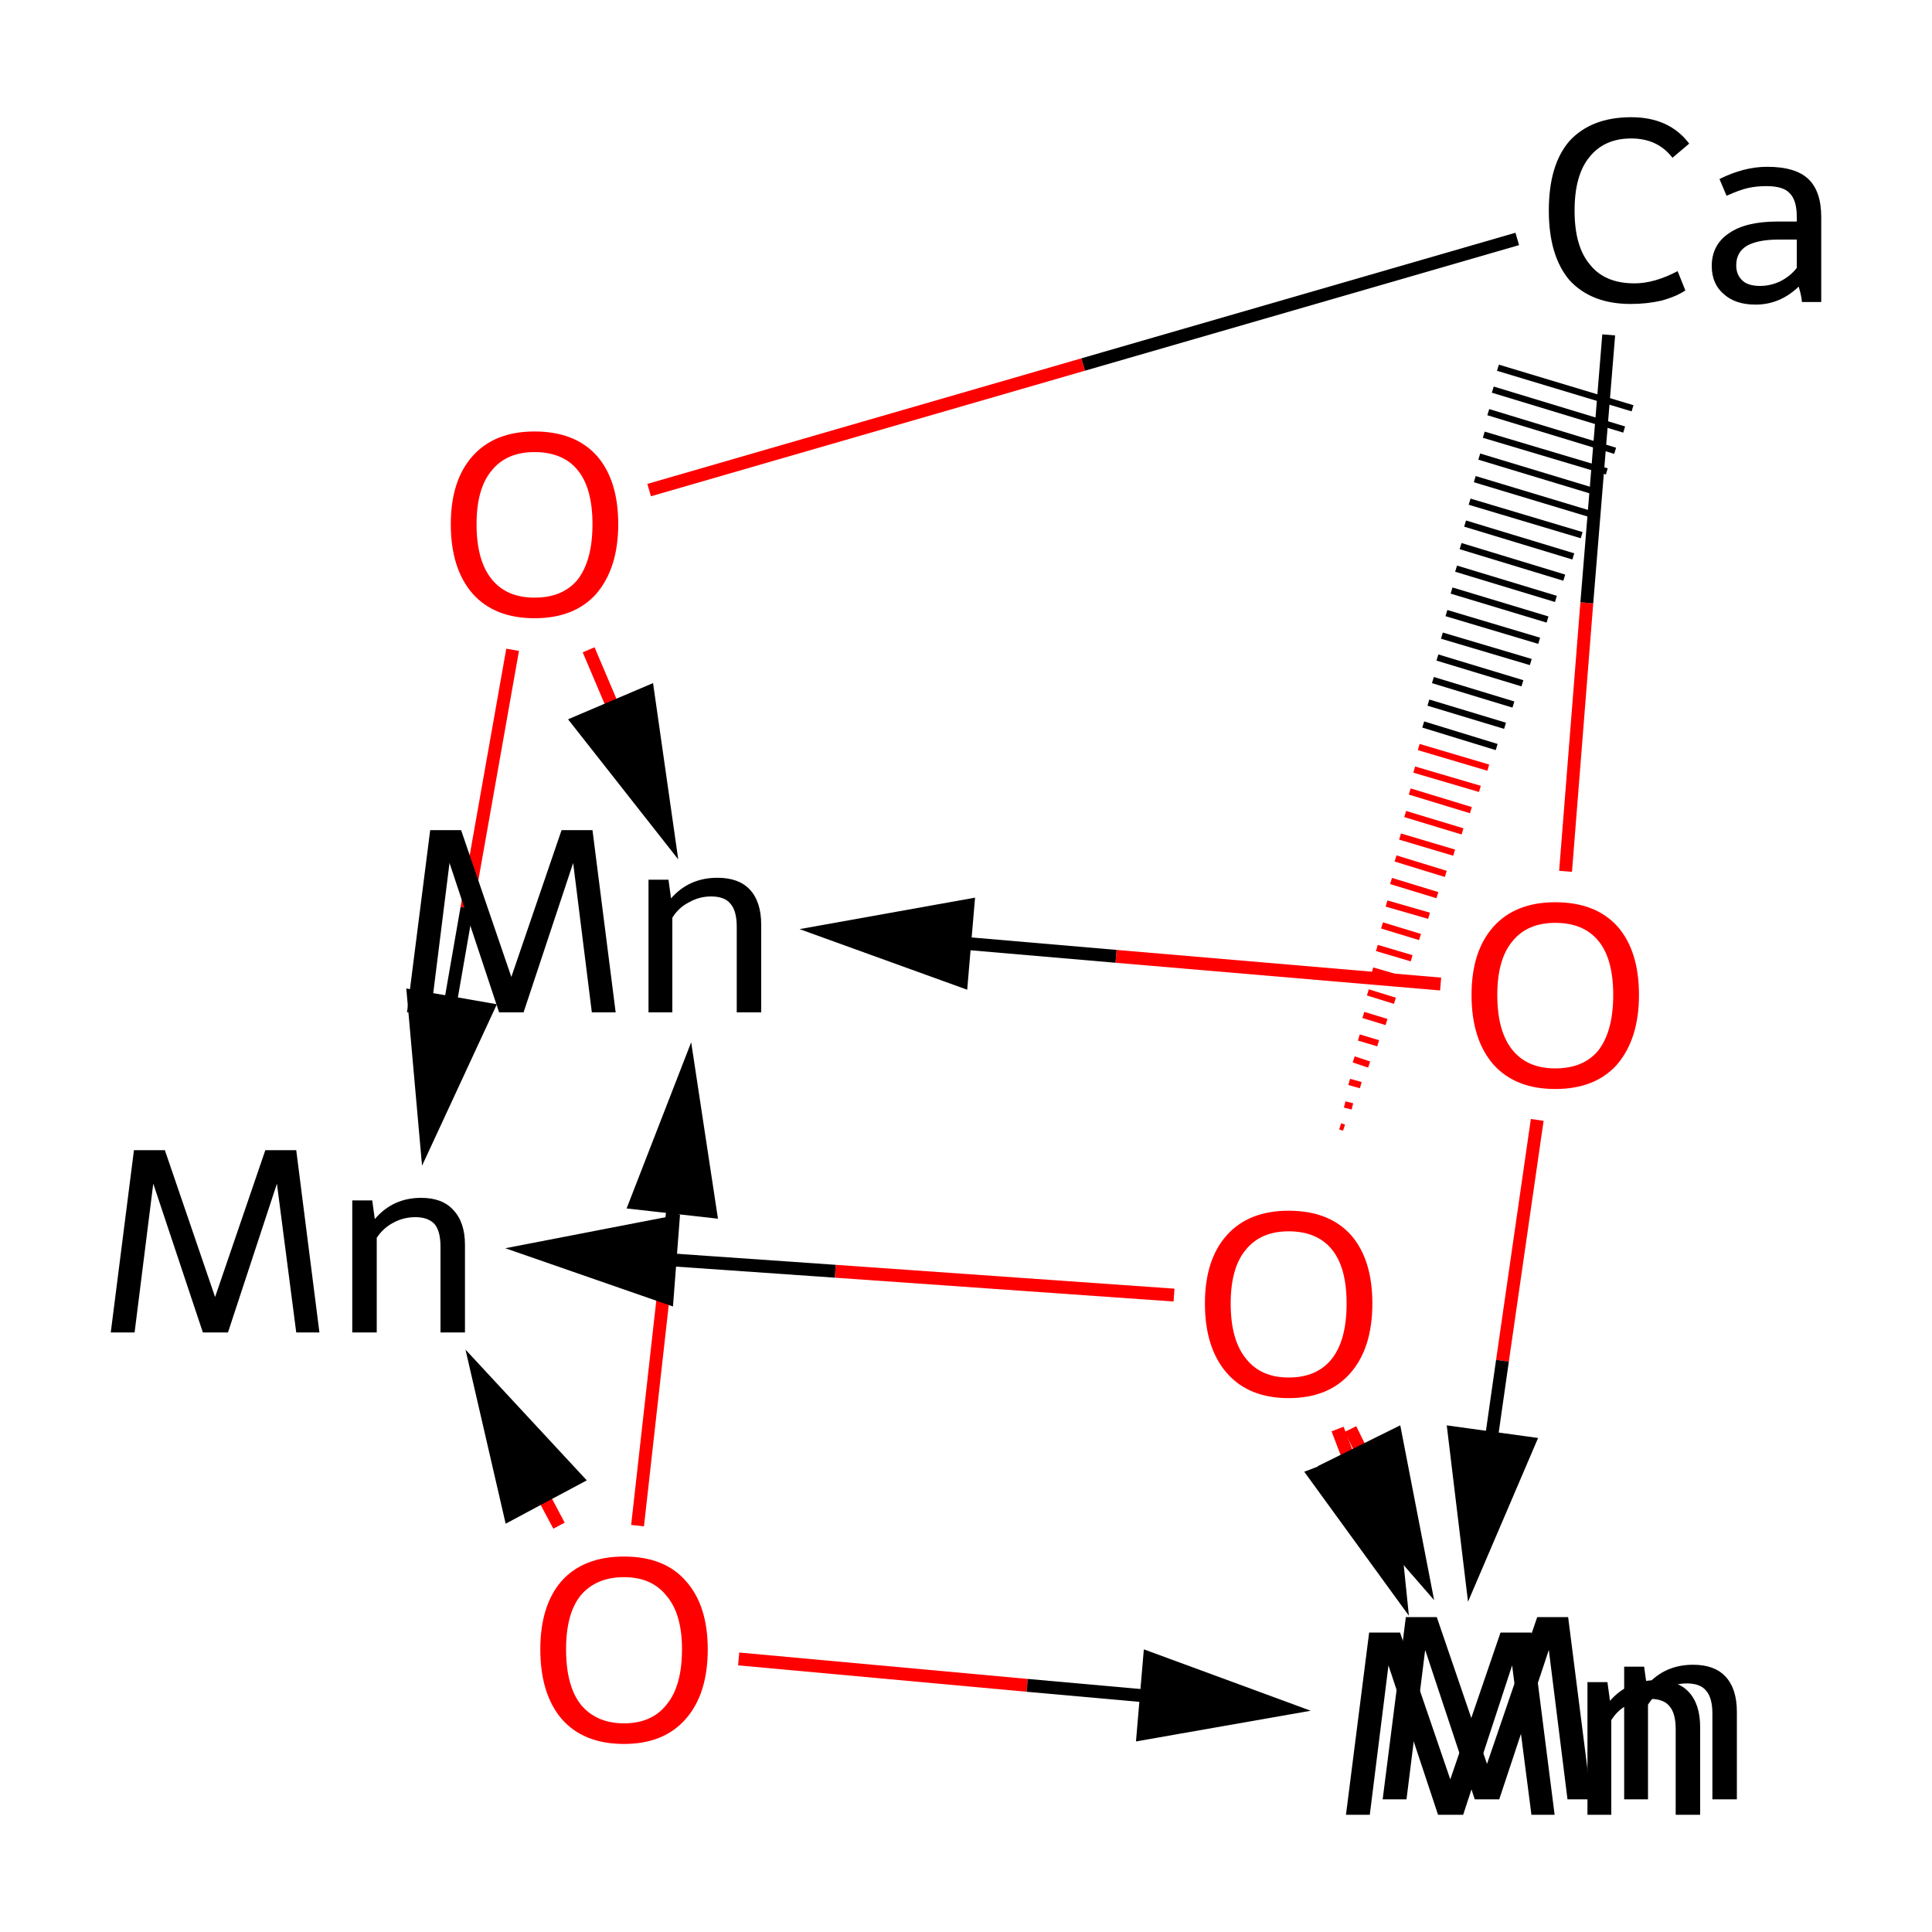 <?xml version='1.0' encoding='iso-8859-1'?>
<svg version='1.1' baseProfile='full'
              xmlns='http://www.w3.org/2000/svg'
                      xmlns:rdkit='http://www.rdkit.org/xml'
                      xmlns:xlink='http://www.w3.org/1999/xlink'
                  xml:space='preserve'
width='300px' height='300px' viewBox='0 0 300 300'>
<!-- END OF HEADER -->
<rect style='opacity:1.0;fill:#FFFFFF;stroke:none' width='300.0' height='300.0' x='0.0' y='0.0'> </rect>
<path class='bond-0 atom-4 atom-8' d='M 100.8,76.1 L 168.2,56.6' style='fill:none;fill-rule:evenodd;stroke:#FF0000;stroke-width:2.0px;stroke-linecap:butt;stroke-linejoin:miter;stroke-opacity:1' />
<path class='bond-0 atom-4 atom-8' d='M 168.2,56.6 L 235.6,37.1' style='fill:none;fill-rule:evenodd;stroke:#000000;stroke-width:2.0px;stroke-linecap:butt;stroke-linejoin:miter;stroke-opacity:1' />
<path class='bond-1 atom-6 atom-8' d='M 243.1,135.3 L 246.4,93.6' style='fill:none;fill-rule:evenodd;stroke:#FF0000;stroke-width:2.0px;stroke-linecap:butt;stroke-linejoin:miter;stroke-opacity:1' />
<path class='bond-1 atom-6 atom-8' d='M 246.4,93.6 L 249.8,52.0' style='fill:none;fill-rule:evenodd;stroke:#000000;stroke-width:2.0px;stroke-linecap:butt;stroke-linejoin:miter;stroke-opacity:1' />
<path class='bond-2 atom-7 atom-8' d='M 208.7,175.1 L 208.1,174.9' style='fill:none;fill-rule:evenodd;stroke:#FF0000;stroke-width:1.0px;stroke-linecap:butt;stroke-linejoin:miter;stroke-opacity:1' />
<path class='bond-2 atom-7 atom-8' d='M 210.0,171.8 L 208.8,171.5' style='fill:none;fill-rule:evenodd;stroke:#FF0000;stroke-width:1.0px;stroke-linecap:butt;stroke-linejoin:miter;stroke-opacity:1' />
<path class='bond-2 atom-7 atom-8' d='M 211.3,168.5 L 209.5,168.0' style='fill:none;fill-rule:evenodd;stroke:#FF0000;stroke-width:1.0px;stroke-linecap:butt;stroke-linejoin:miter;stroke-opacity:1' />
<path class='bond-2 atom-7 atom-8' d='M 212.6,165.3 L 210.2,164.5' style='fill:none;fill-rule:evenodd;stroke:#FF0000;stroke-width:1.0px;stroke-linecap:butt;stroke-linejoin:miter;stroke-opacity:1' />
<path class='bond-2 atom-7 atom-8' d='M 214.0,162.0 L 211.0,161.1' style='fill:none;fill-rule:evenodd;stroke:#FF0000;stroke-width:1.0px;stroke-linecap:butt;stroke-linejoin:miter;stroke-opacity:1' />
<path class='bond-2 atom-7 atom-8' d='M 215.3,158.7 L 211.7,157.6' style='fill:none;fill-rule:evenodd;stroke:#FF0000;stroke-width:1.0px;stroke-linecap:butt;stroke-linejoin:miter;stroke-opacity:1' />
<path class='bond-2 atom-7 atom-8' d='M 216.6,155.4 L 212.4,154.1' style='fill:none;fill-rule:evenodd;stroke:#FF0000;stroke-width:1.0px;stroke-linecap:butt;stroke-linejoin:miter;stroke-opacity:1' />
<path class='bond-2 atom-7 atom-8' d='M 217.9,152.1 L 213.1,150.7' style='fill:none;fill-rule:evenodd;stroke:#FF0000;stroke-width:1.0px;stroke-linecap:butt;stroke-linejoin:miter;stroke-opacity:1' />
<path class='bond-2 atom-7 atom-8' d='M 219.2,148.8 L 213.8,147.2' style='fill:none;fill-rule:evenodd;stroke:#FF0000;stroke-width:1.0px;stroke-linecap:butt;stroke-linejoin:miter;stroke-opacity:1' />
<path class='bond-2 atom-7 atom-8' d='M 220.5,145.5 L 214.6,143.7' style='fill:none;fill-rule:evenodd;stroke:#FF0000;stroke-width:1.0px;stroke-linecap:butt;stroke-linejoin:miter;stroke-opacity:1' />
<path class='bond-2 atom-7 atom-8' d='M 221.9,142.2 L 215.3,140.3' style='fill:none;fill-rule:evenodd;stroke:#FF0000;stroke-width:1.0px;stroke-linecap:butt;stroke-linejoin:miter;stroke-opacity:1' />
<path class='bond-2 atom-7 atom-8' d='M 223.2,139.0 L 216.0,136.8' style='fill:none;fill-rule:evenodd;stroke:#FF0000;stroke-width:1.0px;stroke-linecap:butt;stroke-linejoin:miter;stroke-opacity:1' />
<path class='bond-2 atom-7 atom-8' d='M 224.5,135.7 L 216.7,133.3' style='fill:none;fill-rule:evenodd;stroke:#FF0000;stroke-width:1.0px;stroke-linecap:butt;stroke-linejoin:miter;stroke-opacity:1' />
<path class='bond-2 atom-7 atom-8' d='M 225.8,132.4 L 217.4,129.9' style='fill:none;fill-rule:evenodd;stroke:#FF0000;stroke-width:1.0px;stroke-linecap:butt;stroke-linejoin:miter;stroke-opacity:1' />
<path class='bond-2 atom-7 atom-8' d='M 227.1,129.1 L 218.2,126.4' style='fill:none;fill-rule:evenodd;stroke:#FF0000;stroke-width:1.0px;stroke-linecap:butt;stroke-linejoin:miter;stroke-opacity:1' />
<path class='bond-2 atom-7 atom-8' d='M 228.4,125.8 L 218.9,122.9' style='fill:none;fill-rule:evenodd;stroke:#FF0000;stroke-width:1.0px;stroke-linecap:butt;stroke-linejoin:miter;stroke-opacity:1' />
<path class='bond-2 atom-7 atom-8' d='M 229.8,122.5 L 219.6,119.5' style='fill:none;fill-rule:evenodd;stroke:#FF0000;stroke-width:1.0px;stroke-linecap:butt;stroke-linejoin:miter;stroke-opacity:1' />
<path class='bond-2 atom-7 atom-8' d='M 231.1,119.2 L 220.3,116.0' style='fill:none;fill-rule:evenodd;stroke:#FF0000;stroke-width:1.0px;stroke-linecap:butt;stroke-linejoin:miter;stroke-opacity:1' />
<path class='bond-2 atom-7 atom-8' d='M 232.4,116.0 L 221.0,112.5' style='fill:none;fill-rule:evenodd;stroke:#000000;stroke-width:1.0px;stroke-linecap:butt;stroke-linejoin:miter;stroke-opacity:1' />
<path class='bond-2 atom-7 atom-8' d='M 233.7,112.7 L 221.8,109.1' style='fill:none;fill-rule:evenodd;stroke:#000000;stroke-width:1.0px;stroke-linecap:butt;stroke-linejoin:miter;stroke-opacity:1' />
<path class='bond-2 atom-7 atom-8' d='M 235.0,109.4 L 222.5,105.6' style='fill:none;fill-rule:evenodd;stroke:#000000;stroke-width:1.0px;stroke-linecap:butt;stroke-linejoin:miter;stroke-opacity:1' />
<path class='bond-2 atom-7 atom-8' d='M 236.4,106.1 L 223.2,102.1' style='fill:none;fill-rule:evenodd;stroke:#000000;stroke-width:1.0px;stroke-linecap:butt;stroke-linejoin:miter;stroke-opacity:1' />
<path class='bond-2 atom-7 atom-8' d='M 237.7,102.8 L 223.9,98.7' style='fill:none;fill-rule:evenodd;stroke:#000000;stroke-width:1.0px;stroke-linecap:butt;stroke-linejoin:miter;stroke-opacity:1' />
<path class='bond-2 atom-7 atom-8' d='M 239.0,99.5 L 224.6,95.2' style='fill:none;fill-rule:evenodd;stroke:#000000;stroke-width:1.0px;stroke-linecap:butt;stroke-linejoin:miter;stroke-opacity:1' />
<path class='bond-2 atom-7 atom-8' d='M 240.3,96.2 L 225.4,91.7' style='fill:none;fill-rule:evenodd;stroke:#000000;stroke-width:1.0px;stroke-linecap:butt;stroke-linejoin:miter;stroke-opacity:1' />
<path class='bond-2 atom-7 atom-8' d='M 241.6,93.0 L 226.1,88.3' style='fill:none;fill-rule:evenodd;stroke:#000000;stroke-width:1.0px;stroke-linecap:butt;stroke-linejoin:miter;stroke-opacity:1' />
<path class='bond-2 atom-7 atom-8' d='M 242.9,89.7 L 226.8,84.8' style='fill:none;fill-rule:evenodd;stroke:#000000;stroke-width:1.0px;stroke-linecap:butt;stroke-linejoin:miter;stroke-opacity:1' />
<path class='bond-2 atom-7 atom-8' d='M 244.3,86.4 L 227.5,81.3' style='fill:none;fill-rule:evenodd;stroke:#000000;stroke-width:1.0px;stroke-linecap:butt;stroke-linejoin:miter;stroke-opacity:1' />
<path class='bond-2 atom-7 atom-8' d='M 245.6,83.1 L 228.2,77.9' style='fill:none;fill-rule:evenodd;stroke:#000000;stroke-width:1.0px;stroke-linecap:butt;stroke-linejoin:miter;stroke-opacity:1' />
<path class='bond-2 atom-7 atom-8' d='M 246.9,79.8 L 229.0,74.4' style='fill:none;fill-rule:evenodd;stroke:#000000;stroke-width:1.0px;stroke-linecap:butt;stroke-linejoin:miter;stroke-opacity:1' />
<path class='bond-2 atom-7 atom-8' d='M 248.2,76.5 L 229.7,70.9' style='fill:none;fill-rule:evenodd;stroke:#000000;stroke-width:1.0px;stroke-linecap:butt;stroke-linejoin:miter;stroke-opacity:1' />
<path class='bond-2 atom-7 atom-8' d='M 249.5,73.2 L 230.4,67.5' style='fill:none;fill-rule:evenodd;stroke:#000000;stroke-width:1.0px;stroke-linecap:butt;stroke-linejoin:miter;stroke-opacity:1' />
<path class='bond-2 atom-7 atom-8' d='M 250.8,70.0 L 231.1,64.0' style='fill:none;fill-rule:evenodd;stroke:#000000;stroke-width:1.0px;stroke-linecap:butt;stroke-linejoin:miter;stroke-opacity:1' />
<path class='bond-2 atom-7 atom-8' d='M 252.2,66.7 L 231.8,60.5' style='fill:none;fill-rule:evenodd;stroke:#000000;stroke-width:1.0px;stroke-linecap:butt;stroke-linejoin:miter;stroke-opacity:1' />
<path class='bond-2 atom-7 atom-8' d='M 253.5,63.4 L 232.6,57.1' style='fill:none;fill-rule:evenodd;stroke:#000000;stroke-width:1.0px;stroke-linecap:butt;stroke-linejoin:miter;stroke-opacity:1' />
<path class='bond-3 atom-4 atom-0' d='M 91.4,100.9 L 97.9,116.2' style='fill:none;fill-rule:evenodd;stroke:#FF0000;stroke-width:2.0px;stroke-linecap:butt;stroke-linejoin:miter;stroke-opacity:1' />
<path class='bond-3 atom-4 atom-0' d='M 97.9,116.2 L 103.8,129.9' style='fill:none;fill-rule:evenodd;stroke:#000000;stroke-width:2.0px;stroke-linecap:butt;stroke-linejoin:miter;stroke-opacity:1' />
<path class='bond-3 atom-4 atom-0' d='M 89.8,112.1 L 103.8,129.9 L 100.6,107.5 Z' style='fill:#000000;fill-rule:evenodd;fill-opacity:1;stroke:#000000;stroke-width:2.0px;stroke-linecap:butt;stroke-linejoin:miter;stroke-opacity:1;' />
<path class='bond-4 atom-5 atom-0' d='M 99.0,236.9 L 103.2,199.4' style='fill:none;fill-rule:evenodd;stroke:#FF0000;stroke-width:2.0px;stroke-linecap:butt;stroke-linejoin:miter;stroke-opacity:1' />
<path class='bond-4 atom-5 atom-0' d='M 103.2,199.4 L 106.9,165.7' style='fill:none;fill-rule:evenodd;stroke:#000000;stroke-width:2.0px;stroke-linecap:butt;stroke-linejoin:miter;stroke-opacity:1' />
<path class='bond-4 atom-5 atom-0' d='M 110.3,188.1 L 106.9,165.7 L 98.7,186.8 Z' style='fill:#000000;fill-rule:evenodd;fill-opacity:1;stroke:#000000;stroke-width:2.0px;stroke-linecap:butt;stroke-linejoin:miter;stroke-opacity:1;' />
<path class='bond-5 atom-6 atom-0' d='M 223.7,152.8 L 173.3,148.5' style='fill:none;fill-rule:evenodd;stroke:#FF0000;stroke-width:2.0px;stroke-linecap:butt;stroke-linejoin:miter;stroke-opacity:1' />
<path class='bond-5 atom-6 atom-0' d='M 173.3,148.5 L 128.0,144.6' style='fill:none;fill-rule:evenodd;stroke:#000000;stroke-width:2.0px;stroke-linecap:butt;stroke-linejoin:miter;stroke-opacity:1' />
<path class='bond-5 atom-6 atom-0' d='M 150.3,140.6 L 128.0,144.6 L 149.3,152.3 Z' style='fill:#000000;fill-rule:evenodd;fill-opacity:1;stroke:#000000;stroke-width:2.0px;stroke-linecap:butt;stroke-linejoin:miter;stroke-opacity:1;' />
<path class='bond-6 atom-4 atom-1' d='M 79.6,100.9 L 72.5,141.0' style='fill:none;fill-rule:evenodd;stroke:#FF0000;stroke-width:2.0px;stroke-linecap:butt;stroke-linejoin:miter;stroke-opacity:1' />
<path class='bond-6 atom-4 atom-1' d='M 72.5,141.0 L 66.2,177.2' style='fill:none;fill-rule:evenodd;stroke:#000000;stroke-width:2.0px;stroke-linecap:butt;stroke-linejoin:miter;stroke-opacity:1' />
<path class='bond-6 atom-4 atom-1' d='M 64.2,154.7 L 66.2,177.2 L 75.7,156.7 Z' style='fill:#000000;fill-rule:evenodd;fill-opacity:1;stroke:#000000;stroke-width:2.0px;stroke-linecap:butt;stroke-linejoin:miter;stroke-opacity:1;' />
<path class='bond-7 atom-5 atom-1' d='M 86.8,236.9 L 80.1,224.3' style='fill:none;fill-rule:evenodd;stroke:#FF0000;stroke-width:2.0px;stroke-linecap:butt;stroke-linejoin:miter;stroke-opacity:1' />
<path class='bond-7 atom-5 atom-1' d='M 80.1,224.3 L 74.1,213.0' style='fill:none;fill-rule:evenodd;stroke:#000000;stroke-width:2.0px;stroke-linecap:butt;stroke-linejoin:miter;stroke-opacity:1' />
<path class='bond-7 atom-5 atom-1' d='M 89.5,229.6 L 74.1,213.0 L 79.2,235.1 Z' style='fill:#000000;fill-rule:evenodd;fill-opacity:1;stroke:#000000;stroke-width:2.0px;stroke-linecap:butt;stroke-linejoin:miter;stroke-opacity:1;' />
<path class='bond-8 atom-7 atom-1' d='M 182.3,201.1 L 129.7,197.4' style='fill:none;fill-rule:evenodd;stroke:#FF0000;stroke-width:2.0px;stroke-linecap:butt;stroke-linejoin:miter;stroke-opacity:1' />
<path class='bond-8 atom-7 atom-1' d='M 129.7,197.4 L 82.3,194.1' style='fill:none;fill-rule:evenodd;stroke:#000000;stroke-width:2.0px;stroke-linecap:butt;stroke-linejoin:miter;stroke-opacity:1' />
<path class='bond-8 atom-7 atom-1' d='M 104.5,189.8 L 82.3,194.1 L 103.6,201.5 Z' style='fill:#000000;fill-rule:evenodd;fill-opacity:1;stroke:#000000;stroke-width:2.0px;stroke-linecap:butt;stroke-linejoin:miter;stroke-opacity:1;' />
<path class='bond-9 atom-5 atom-2' d='M 114.7,257.6 L 159.5,261.7' style='fill:none;fill-rule:evenodd;stroke:#FF0000;stroke-width:2.0px;stroke-linecap:butt;stroke-linejoin:miter;stroke-opacity:1' />
<path class='bond-9 atom-5 atom-2' d='M 159.5,261.7 L 199.7,265.3' style='fill:none;fill-rule:evenodd;stroke:#000000;stroke-width:2.0px;stroke-linecap:butt;stroke-linejoin:miter;stroke-opacity:1' />
<path class='bond-9 atom-5 atom-2' d='M 177.5,269.2 L 199.7,265.3 L 178.5,257.5 Z' style='fill:#000000;fill-rule:evenodd;fill-opacity:1;stroke:#000000;stroke-width:2.0px;stroke-linecap:butt;stroke-linejoin:miter;stroke-opacity:1;' />
<path class='bond-10 atom-6 atom-2' d='M 238.7,173.9 L 233.3,211.3' style='fill:none;fill-rule:evenodd;stroke:#FF0000;stroke-width:2.0px;stroke-linecap:butt;stroke-linejoin:miter;stroke-opacity:1' />
<path class='bond-10 atom-6 atom-2' d='M 233.3,211.3 L 228.5,244.9' style='fill:none;fill-rule:evenodd;stroke:#000000;stroke-width:2.0px;stroke-linecap:butt;stroke-linejoin:miter;stroke-opacity:1' />
<path class='bond-10 atom-6 atom-2' d='M 225.8,222.5 L 228.5,244.9 L 237.4,224.1 Z' style='fill:#000000;fill-rule:evenodd;fill-opacity:1;stroke:#000000;stroke-width:2.0px;stroke-linecap:butt;stroke-linejoin:miter;stroke-opacity:1;' />
<path class='bond-11 atom-7 atom-2' d='M 207.7,221.9 L 212.8,235.3' style='fill:none;fill-rule:evenodd;stroke:#FF0000;stroke-width:2.0px;stroke-linecap:butt;stroke-linejoin:miter;stroke-opacity:1' />
<path class='bond-11 atom-7 atom-2' d='M 212.8,235.3 L 217.4,247.3' style='fill:none;fill-rule:evenodd;stroke:#000000;stroke-width:2.0px;stroke-linecap:butt;stroke-linejoin:miter;stroke-opacity:1' />
<path class='bond-11 atom-7 atom-2' d='M 204.1,229.0 L 217.4,247.3 L 215.1,224.8 Z' style='fill:#000000;fill-rule:evenodd;fill-opacity:1;stroke:#000000;stroke-width:2.0px;stroke-linecap:butt;stroke-linejoin:miter;stroke-opacity:1;' />
<path class='bond-12 atom-7 atom-3' d='M 209.7,221.9 L 215.7,234.1' style='fill:none;fill-rule:evenodd;stroke:#FF0000;stroke-width:2.0px;stroke-linecap:butt;stroke-linejoin:miter;stroke-opacity:1' />
<path class='bond-12 atom-7 atom-3' d='M 215.7,234.1 L 221.0,245.0' style='fill:none;fill-rule:evenodd;stroke:#000000;stroke-width:2.0px;stroke-linecap:butt;stroke-linejoin:miter;stroke-opacity:1' />
<path class='bond-12 atom-7 atom-3' d='M 206.2,228.0 L 221.0,245.0 L 216.7,222.8 Z' style='fill:#000000;fill-rule:evenodd;fill-opacity:1;stroke:#000000;stroke-width:2.0px;stroke-linecap:butt;stroke-linejoin:miter;stroke-opacity:1;' />
<path class='atom-0' d='M 95.6 157.2
L 91.9 157.2
L 89.0 134.0
L 81.3 157.2
L 77.5 157.2
L 69.8 134.0
L 66.9 157.2
L 63.2 157.2
L 66.8 128.9
L 71.6 128.9
L 79.4 151.7
L 87.2 128.9
L 92.0 128.9
L 95.6 157.2
' fill='#000000'/>
<path class='atom-0' d='M 111.4 136.3
Q 114.7 136.3, 116.4 138.1
Q 118.2 140.0, 118.2 143.6
L 118.2 157.2
L 114.4 157.2
L 114.4 143.9
Q 114.4 141.4, 113.4 140.3
Q 112.5 139.2, 110.4 139.2
Q 108.6 139.2, 107.0 140.1
Q 105.4 140.9, 104.4 142.5
L 104.4 157.2
L 100.7 157.2
L 100.7 136.6
L 103.8 136.6
L 104.2 139.5
Q 107.0 136.3, 111.4 136.3
' fill='#000000'/>
<path class='atom-1' d='M 49.6 206.9
L 46.0 206.9
L 43.0 183.8
L 35.4 206.9
L 31.5 206.9
L 23.8 183.8
L 20.9 206.9
L 17.2 206.9
L 20.8 178.6
L 25.6 178.6
L 33.4 201.4
L 41.2 178.6
L 46.0 178.6
L 49.6 206.9
' fill='#000000'/>
<path class='atom-1' d='M 65.4 186.0
Q 68.7 186.0, 70.4 187.9
Q 72.2 189.8, 72.2 193.3
L 72.2 206.9
L 68.4 206.9
L 68.4 193.6
Q 68.4 191.2, 67.5 190.1
Q 66.5 189.0, 64.5 189.0
Q 62.6 189.0, 61.0 189.9
Q 59.5 190.7, 58.5 192.2
L 58.5 206.9
L 54.7 206.9
L 54.7 186.4
L 57.8 186.4
L 58.2 189.3
Q 61.0 186.0, 65.4 186.0
' fill='#000000'/>
<path class='atom-2' d='M 241.4 281.8
L 237.8 281.8
L 234.8 258.6
L 227.2 281.8
L 223.3 281.8
L 215.6 258.6
L 212.7 281.8
L 209.0 281.8
L 212.6 253.5
L 217.4 253.5
L 225.2 276.3
L 233.0 253.5
L 237.8 253.5
L 241.4 281.8
' fill='#000000'/>
<path class='atom-2' d='M 257.2 260.9
Q 260.5 260.9, 262.2 262.7
Q 264.0 264.6, 264.0 268.2
L 264.0 281.8
L 260.2 281.8
L 260.2 268.5
Q 260.2 266.0, 259.2 264.9
Q 258.3 263.8, 256.2 263.8
Q 254.4 263.8, 252.8 264.7
Q 251.2 265.5, 250.2 267.1
L 250.2 281.8
L 246.5 281.8
L 246.5 261.2
L 249.6 261.2
L 250.0 264.1
Q 252.8 260.9, 257.2 260.9
' fill='#000000'/>
<path class='atom-3' d='M 247.1 279.4
L 243.4 279.4
L 240.5 256.2
L 232.8 279.4
L 229.0 279.4
L 221.3 256.2
L 218.4 279.4
L 214.7 279.4
L 218.3 251.1
L 223.1 251.1
L 230.9 273.9
L 238.7 251.1
L 243.5 251.1
L 247.1 279.4
' fill='#000000'/>
<path class='atom-3' d='M 262.9 258.5
Q 266.2 258.5, 267.9 260.3
Q 269.7 262.2, 269.7 265.8
L 269.7 279.4
L 265.9 279.4
L 265.9 266.1
Q 265.9 263.6, 264.9 262.5
Q 264.0 261.4, 261.9 261.4
Q 260.1 261.4, 258.5 262.3
Q 256.9 263.1, 255.9 264.7
L 255.9 279.4
L 252.2 279.4
L 252.2 258.8
L 255.3 258.8
L 255.7 261.7
Q 258.5 258.5, 262.9 258.5
' fill='#000000'/>
<path class='atom-4' d='M 70.0 81.4
Q 70.0 74.6, 73.4 70.8
Q 76.8 67.0, 83.0 67.0
Q 89.3 67.0, 92.7 70.8
Q 96.0 74.6, 96.0 81.4
Q 96.0 88.2, 92.6 92.2
Q 89.2 96.0, 83.0 96.0
Q 76.8 96.0, 73.4 92.2
Q 70.0 88.3, 70.0 81.4
M 83.0 92.8
Q 87.4 92.8, 89.7 90.0
Q 92.0 87.0, 92.0 81.4
Q 92.0 75.8, 89.7 73.0
Q 87.4 70.2, 83.0 70.2
Q 78.7 70.2, 76.4 73.0
Q 74.0 75.8, 74.0 81.4
Q 74.0 87.1, 76.4 90.0
Q 78.7 92.8, 83.0 92.8
' fill='#FF0000'/>
<path class='atom-5' d='M 83.9 256.1
Q 83.9 249.3, 87.2 245.5
Q 90.6 241.7, 96.9 241.7
Q 103.2 241.7, 106.5 245.5
Q 109.9 249.3, 109.9 256.1
Q 109.9 263.0, 106.5 266.9
Q 103.1 270.8, 96.9 270.8
Q 90.6 270.8, 87.2 266.9
Q 83.9 263.0, 83.9 256.1
M 96.9 267.6
Q 101.2 267.6, 103.5 264.7
Q 105.9 261.8, 105.9 256.1
Q 105.9 250.6, 103.5 247.8
Q 101.2 244.9, 96.9 244.9
Q 92.6 244.9, 90.2 247.7
Q 87.9 250.5, 87.9 256.1
Q 87.9 261.8, 90.2 264.7
Q 92.6 267.6, 96.9 267.6
' fill='#FF0000'/>
<path class='atom-6' d='M 228.5 154.5
Q 228.5 147.7, 231.9 143.9
Q 235.3 140.1, 241.5 140.1
Q 247.8 140.1, 251.2 143.9
Q 254.5 147.7, 254.5 154.5
Q 254.5 161.3, 251.1 165.3
Q 247.7 169.1, 241.5 169.1
Q 235.3 169.1, 231.9 165.3
Q 228.5 161.4, 228.5 154.5
M 241.5 165.9
Q 245.9 165.9, 248.2 163.1
Q 250.5 160.1, 250.5 154.5
Q 250.5 148.9, 248.2 146.1
Q 245.9 143.3, 241.5 143.3
Q 237.2 143.3, 234.9 146.1
Q 232.5 148.9, 232.5 154.5
Q 232.5 160.2, 234.9 163.1
Q 237.2 165.9, 241.5 165.9
' fill='#FF0000'/>
<path class='atom-7' d='M 187.1 202.4
Q 187.1 195.6, 190.5 191.8
Q 193.9 188.0, 200.1 188.0
Q 206.4 188.0, 209.8 191.8
Q 213.1 195.6, 213.1 202.4
Q 213.1 209.3, 209.7 213.2
Q 206.3 217.1, 200.1 217.1
Q 193.9 217.1, 190.5 213.2
Q 187.1 209.3, 187.1 202.4
M 200.1 213.9
Q 204.5 213.9, 206.8 211.0
Q 209.1 208.1, 209.1 202.4
Q 209.1 196.8, 206.8 194.0
Q 204.5 191.2, 200.1 191.2
Q 195.8 191.2, 193.5 194.0
Q 191.1 196.8, 191.1 202.4
Q 191.1 208.1, 193.5 211.0
Q 195.8 213.9, 200.1 213.9
' fill='#FF0000'/>
<path class='atom-8' d='M 240.5 32.7
Q 240.5 25.6, 243.7 21.9
Q 247.1 18.2, 253.3 18.2
Q 259.2 18.2, 262.3 22.3
L 259.7 24.5
Q 257.4 21.5, 253.3 21.5
Q 249.1 21.5, 246.8 24.4
Q 244.5 27.2, 244.5 32.7
Q 244.5 38.3, 246.9 41.1
Q 249.2 44.0, 253.8 44.0
Q 256.9 44.0, 260.5 42.1
L 261.7 45.1
Q 260.2 46.1, 257.9 46.7
Q 255.7 47.2, 253.2 47.2
Q 247.1 47.2, 243.7 43.5
Q 240.5 39.7, 240.5 32.7
' fill='#000000'/>
<path class='atom-8' d='M 265.8 41.3
Q 265.8 38.0, 268.5 36.2
Q 271.1 34.4, 276.0 34.4
L 279.0 34.4
L 279.0 33.6
Q 279.0 31.1, 277.9 30.0
Q 276.9 28.9, 274.3 28.9
Q 272.7 28.9, 271.4 29.2
Q 270.1 29.5, 268.1 30.4
L 267.0 27.8
Q 270.8 25.9, 274.4 25.9
Q 278.8 25.9, 280.8 27.8
Q 282.8 29.7, 282.8 33.7
L 282.8 46.9
L 279.8 46.9
Q 279.8 46.7, 279.7 46.1
Q 279.6 45.5, 279.3 44.5
Q 276.4 47.3, 272.6 47.3
Q 269.5 47.3, 267.7 45.7
Q 265.8 44.1, 265.8 41.3
M 269.6 41.2
Q 269.6 42.7, 270.6 43.6
Q 271.5 44.4, 273.3 44.4
Q 274.9 44.4, 276.4 43.7
Q 278.0 42.9, 279.0 41.6
L 279.0 37.2
L 276.2 37.2
Q 272.9 37.2, 271.2 38.2
Q 269.6 39.2, 269.6 41.2
' fill='#000000'/>
</svg>
